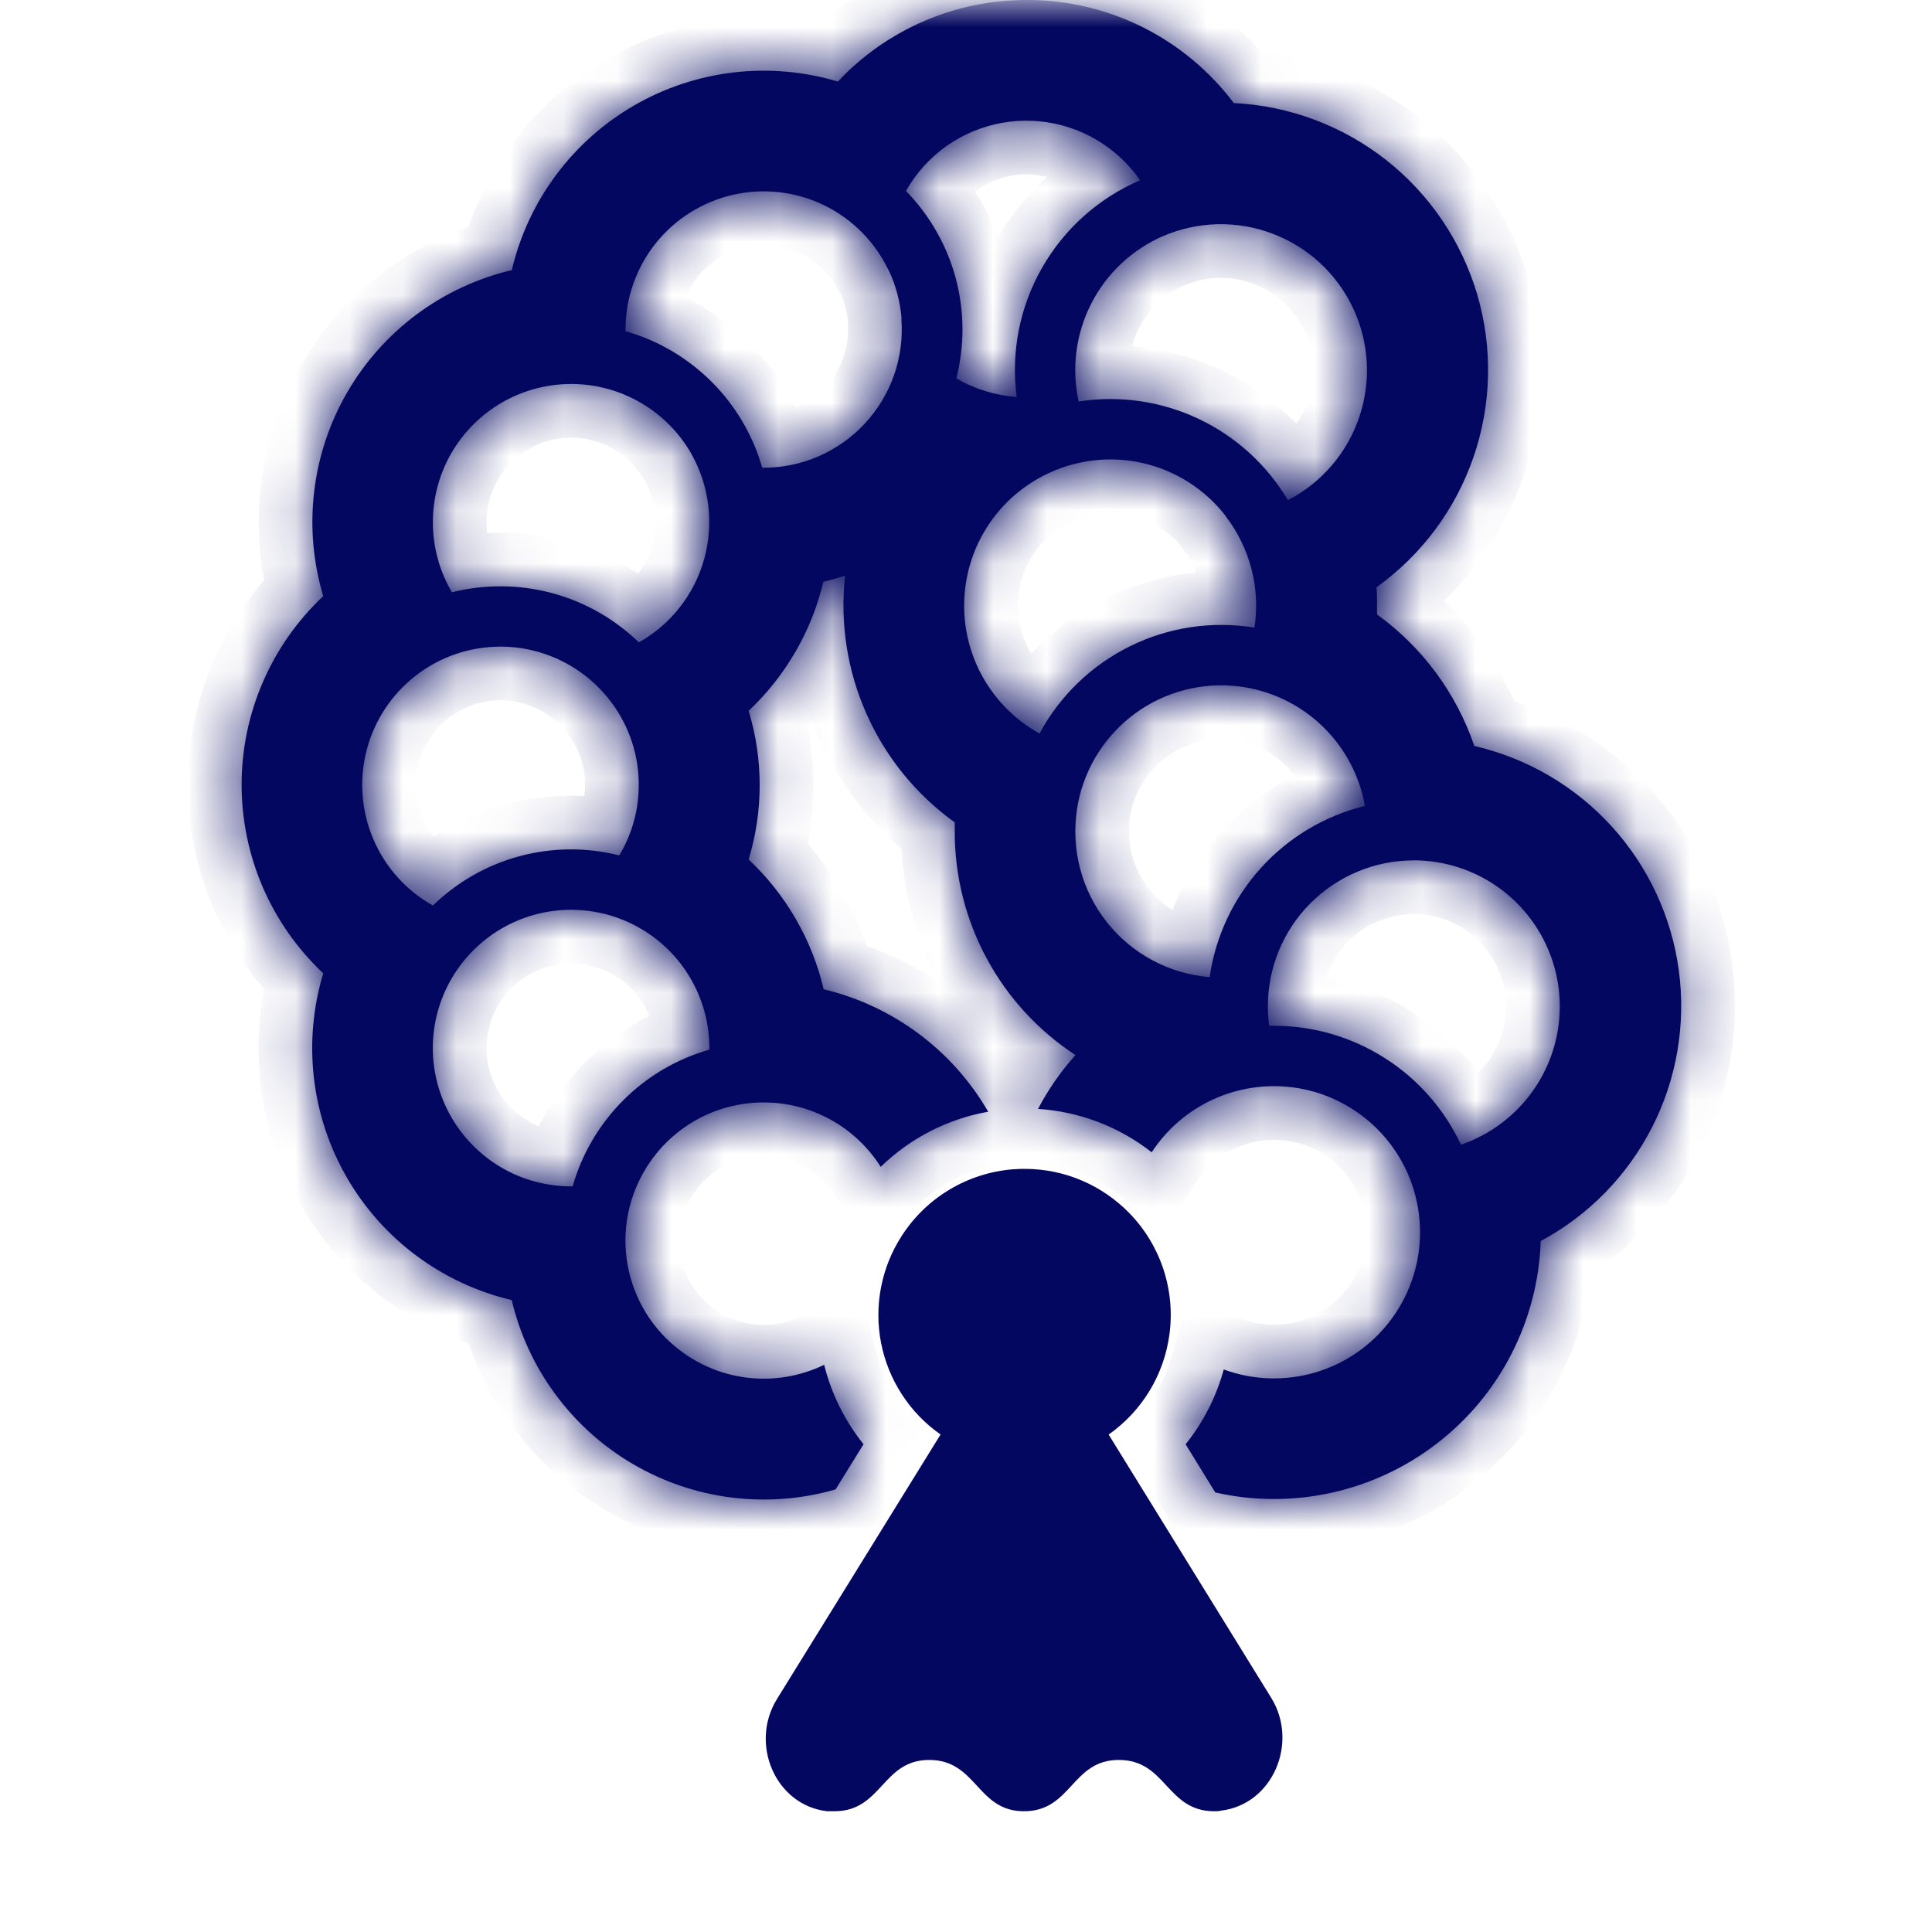 <svg width="36" height="36" viewBox="0 0 36 36" fill="none" xmlns="http://www.w3.org/2000/svg">
<mask id="mask0_1274_11083" style="mask-type:luminance" maskUnits="userSpaceOnUse" x="0" y="0" width="36" height="36">
<path d="M0 0H36V36H0V0Z" fill="white"/>
</mask>
<g mask="url(#mask0_1274_11083)">
<mask id="path-2-inside-1_1274_11083" fill="white">
<path d="M26.006 21.455C25.789 21.129 25.505 20.854 25.173 20.648C24.841 20.441 24.468 20.309 24.08 20.26H24.074C23.569 20.197 23.056 20.277 22.594 20.491C22.131 20.705 21.739 21.044 21.46 21.471C20.852 20.994 20.113 20.712 19.342 20.663C19.531 20.303 19.765 19.965 20.04 19.66C19.349 19.208 18.781 18.591 18.388 17.864C17.995 17.137 17.79 16.324 17.79 15.498V15.324C17.072 14.808 16.505 14.11 16.146 13.302C15.787 12.495 15.649 11.606 15.747 10.728C15.613 10.77 15.477 10.808 15.341 10.841H15.342C15.123 11.761 14.639 12.597 13.95 13.245C14.224 14.148 14.224 15.112 13.95 16.015C14.643 16.666 15.13 17.508 15.348 18.433C15.987 18.586 16.588 18.867 17.115 19.259C17.642 19.651 18.084 20.146 18.414 20.715C17.659 20.849 16.961 21.207 16.411 21.743C16.178 21.375 15.857 21.072 15.476 20.862C15.095 20.652 14.667 20.542 14.232 20.543H14.203C13.794 20.546 13.392 20.648 13.03 20.838C12.668 21.029 12.356 21.304 12.122 21.639C11.751 22.166 11.592 22.813 11.676 23.451C11.76 24.09 12.081 24.674 12.575 25.086C12.956 25.406 13.422 25.609 13.915 25.67C14.409 25.731 14.909 25.648 15.357 25.431C15.494 25.981 15.748 26.484 16.091 26.911L15.57 27.753C14.942 27.934 14.284 27.985 13.635 27.905C12.986 27.824 12.361 27.612 11.796 27.282C11.232 26.952 10.741 26.511 10.352 25.985C9.963 25.46 9.685 24.861 9.535 24.225C8.894 24.074 8.29 23.793 7.762 23.4C7.233 23.007 6.791 22.51 6.462 21.94C6.133 21.369 5.924 20.738 5.849 20.083C5.774 19.429 5.833 18.767 6.023 18.136C5.543 17.685 5.161 17.141 4.899 16.537C4.637 15.932 4.502 15.281 4.502 14.622C4.502 13.964 4.637 13.312 4.899 12.708C5.161 12.103 5.543 11.559 6.023 11.108C5.835 10.479 5.777 9.817 5.854 9.164C5.93 8.511 6.139 7.881 6.469 7.312C6.798 6.743 7.24 6.248 7.767 5.856C8.295 5.464 8.897 5.184 9.537 5.033C9.687 4.394 9.967 3.791 10.359 3.264C10.751 2.736 11.247 2.294 11.816 1.965C12.385 1.636 13.015 1.427 13.668 1.35C14.321 1.274 14.982 1.331 15.612 1.52C16.062 1.04 16.607 0.657 17.211 0.396C17.815 0.134 18.467 -0 19.125 2.85464e-05C19.874 -0.003 20.614 0.17 21.285 0.503C21.955 0.836 22.539 1.322 22.99 1.92C24.022 1.971 25.014 2.341 25.827 2.98C26.64 3.619 27.233 4.496 27.526 5.487C27.818 6.479 27.794 7.538 27.457 8.515C27.121 9.493 26.489 10.342 25.648 10.944C25.659 11.05 25.659 11.162 25.659 11.275V11.449C26.503 12.059 27.136 12.915 27.472 13.9C28.457 14.128 29.35 14.65 30.031 15.398C30.712 16.145 31.148 17.082 31.283 18.085C31.417 19.087 31.243 20.106 30.783 21.007C30.323 21.908 29.6 22.647 28.709 23.125C28.685 23.857 28.499 24.574 28.165 25.226C27.832 25.877 27.359 26.447 26.779 26.894C26.2 27.342 25.529 27.656 24.815 27.814C24.1 27.973 23.359 27.971 22.645 27.81L22.092 26.912C22.417 26.507 22.662 26.035 22.803 25.518C23.349 25.719 23.945 25.738 24.503 25.575C25.061 25.412 25.552 25.074 25.904 24.61C26.247 24.16 26.441 23.614 26.459 23.049C26.477 22.483 26.319 21.926 26.006 21.455ZM20.79 2.86C20.501 2.614 20.161 2.436 19.794 2.337C19.428 2.239 19.045 2.222 18.671 2.289C18.298 2.356 17.944 2.504 17.634 2.723C17.325 2.943 17.067 3.228 16.881 3.558C17.324 4.011 17.643 4.57 17.808 5.181C17.972 5.793 17.977 6.437 17.82 7.05C18.163 7.251 18.548 7.369 18.944 7.397C18.835 6.565 19 5.721 19.416 4.992C19.831 4.263 20.473 3.69 21.244 3.359C21.115 3.174 20.963 3.006 20.79 2.86ZM21.667 4.401C21.089 4.654 20.617 5.099 20.332 5.661C20.046 6.222 19.964 6.866 20.099 7.481C20.858 7.363 21.636 7.475 22.33 7.803C23.025 8.131 23.606 8.659 23.998 9.32C24.625 8.996 25.102 8.441 25.328 7.772C25.554 7.103 25.512 6.372 25.209 5.734C24.907 5.096 24.368 4.6 23.707 4.352C23.046 4.103 22.314 4.121 21.667 4.402M22.842 9.619C22.454 9.116 21.903 8.765 21.283 8.626C20.663 8.488 20.014 8.571 19.449 8.861C19.009 9.085 18.639 9.425 18.377 9.845C18.116 10.264 17.974 10.746 17.966 11.24C17.957 11.734 18.084 12.221 18.331 12.649C18.579 13.076 18.938 13.429 19.37 13.668C19.75 12.963 20.34 12.394 21.058 12.041C21.775 11.687 22.586 11.566 23.375 11.694C23.431 11.33 23.412 10.958 23.319 10.601C23.227 10.245 23.063 9.91 22.838 9.619H22.842ZM22.962 12.778C22.278 12.726 21.6 12.934 21.064 13.361C20.527 13.788 20.172 14.401 20.068 15.078V15.083C20.012 15.452 20.032 15.829 20.128 16.191C20.223 16.552 20.392 16.89 20.624 17.183C20.856 17.476 21.146 17.718 21.475 17.894C21.805 18.07 22.167 18.177 22.54 18.207C22.649 17.447 22.983 16.738 23.499 16.169C24.015 15.601 24.689 15.199 25.434 15.017C25.328 14.422 25.028 13.88 24.581 13.475C24.133 13.069 23.563 12.824 22.962 12.778ZM26.331 16.032C25.611 16.035 24.923 16.324 24.415 16.834C23.908 17.344 23.624 18.034 23.625 18.754C23.625 18.876 23.633 18.997 23.649 19.114H23.739C24.47 19.114 25.186 19.322 25.803 19.715C26.421 20.107 26.913 20.668 27.223 21.33C27.695 21.168 28.113 20.88 28.432 20.497C28.764 20.099 28.976 19.615 29.042 19.1C29.108 18.586 29.026 18.064 28.805 17.595C28.584 17.125 28.234 16.729 27.796 16.452C27.358 16.175 26.849 16.029 26.331 16.031M16.8 5.946C16.776 5.627 16.694 5.317 16.556 5.029V5.034C16.305 4.507 15.881 4.08 15.355 3.824C14.83 3.569 14.233 3.5 13.662 3.629C13.092 3.758 12.583 4.077 12.218 4.534C11.853 4.991 11.655 5.558 11.655 6.143V6.171C12.261 6.343 12.813 6.668 13.259 7.113C13.705 7.558 14.03 8.11 14.203 8.715C14.561 8.719 14.915 8.648 15.244 8.507C15.572 8.365 15.868 8.158 16.111 7.896C16.355 7.635 16.542 7.325 16.66 6.988C16.777 6.65 16.824 6.292 16.795 5.936L16.8 5.946ZM12.885 8.46C12.662 8.068 12.34 7.741 11.952 7.512C11.563 7.283 11.122 7.16 10.671 7.155H10.643C10.189 7.155 9.743 7.275 9.35 7.502C8.957 7.73 8.632 8.057 8.406 8.451C8.181 8.845 8.063 9.292 8.066 9.746C8.068 10.2 8.191 10.645 8.421 11.036C9.033 10.883 9.674 10.888 10.284 11.051C10.894 11.214 11.452 11.531 11.905 11.97C12.2 11.804 12.459 11.581 12.668 11.315C12.876 11.049 13.031 10.744 13.121 10.418C13.212 10.092 13.238 9.751 13.197 9.415C13.157 9.079 13.05 8.755 12.884 8.46M11.873 15.008C11.962 14.424 11.847 13.828 11.547 13.32C11.337 12.964 11.044 12.663 10.694 12.443C10.343 12.223 9.945 12.091 9.532 12.057C9.472 12.052 9.411 12.049 9.35 12.049H9.326C8.756 12.049 8.202 12.237 7.751 12.586C7.3 12.934 6.977 13.422 6.833 13.974C6.689 14.526 6.732 15.109 6.955 15.634C7.178 16.159 7.569 16.594 8.066 16.873C8.518 16.434 9.074 16.117 9.682 15.954C10.29 15.79 10.93 15.785 11.54 15.939C11.711 15.653 11.824 15.337 11.875 15.008M9.484 17.227C9.044 17.449 8.677 17.792 8.425 18.216C8.193 18.607 8.069 19.053 8.065 19.508C8.061 19.962 8.178 20.41 8.403 20.805C8.628 21.2 8.954 21.529 9.347 21.758C9.74 21.986 10.187 22.106 10.642 22.106H10.67C10.843 21.5 11.168 20.948 11.614 20.502C12.059 20.056 12.612 19.731 13.218 19.558V19.53C13.218 19.098 13.109 18.672 12.902 18.293C12.694 17.913 12.395 17.592 12.03 17.359C11.666 17.126 11.249 16.988 10.818 16.959C10.386 16.929 9.954 17.009 9.562 17.19L9.484 17.227Z"/>
</mask>
<path d="M26.006 21.455C25.789 21.129 25.505 20.854 25.173 20.648C24.841 20.441 24.468 20.309 24.08 20.26H24.074C23.569 20.197 23.056 20.277 22.594 20.491C22.131 20.705 21.739 21.044 21.46 21.471C20.852 20.994 20.113 20.712 19.342 20.663C19.531 20.303 19.765 19.965 20.04 19.66C19.349 19.208 18.781 18.591 18.388 17.864C17.995 17.137 17.79 16.324 17.79 15.498V15.324C17.072 14.808 16.505 14.11 16.146 13.302C15.787 12.495 15.649 11.606 15.747 10.728C15.613 10.77 15.477 10.808 15.341 10.841H15.342C15.123 11.761 14.639 12.597 13.95 13.245C14.224 14.148 14.224 15.112 13.95 16.015C14.643 16.666 15.13 17.508 15.348 18.433C15.987 18.586 16.588 18.867 17.115 19.259C17.642 19.651 18.084 20.146 18.414 20.715C17.659 20.849 16.961 21.207 16.411 21.743C16.178 21.375 15.857 21.072 15.476 20.862C15.095 20.652 14.667 20.542 14.232 20.543H14.203C13.794 20.546 13.392 20.648 13.03 20.838C12.668 21.029 12.356 21.304 12.122 21.639C11.751 22.166 11.592 22.813 11.676 23.451C11.76 24.09 12.081 24.674 12.575 25.086C12.956 25.406 13.422 25.609 13.915 25.67C14.409 25.731 14.909 25.648 15.357 25.431C15.494 25.981 15.748 26.484 16.091 26.911L15.57 27.753C14.942 27.934 14.284 27.985 13.635 27.905C12.986 27.824 12.361 27.612 11.796 27.282C11.232 26.952 10.741 26.511 10.352 25.985C9.963 25.46 9.685 24.861 9.535 24.225C8.894 24.074 8.29 23.793 7.762 23.4C7.233 23.007 6.791 22.51 6.462 21.94C6.133 21.369 5.924 20.738 5.849 20.083C5.774 19.429 5.833 18.767 6.023 18.136C5.543 17.685 5.161 17.141 4.899 16.537C4.637 15.932 4.502 15.281 4.502 14.622C4.502 13.964 4.637 13.312 4.899 12.708C5.161 12.103 5.543 11.559 6.023 11.108C5.835 10.479 5.777 9.817 5.854 9.164C5.93 8.511 6.139 7.881 6.469 7.312C6.798 6.743 7.24 6.248 7.767 5.856C8.295 5.464 8.897 5.184 9.537 5.033C9.687 4.394 9.967 3.791 10.359 3.264C10.751 2.736 11.247 2.294 11.816 1.965C12.385 1.636 13.015 1.427 13.668 1.35C14.321 1.274 14.982 1.331 15.612 1.52C16.062 1.04 16.607 0.657 17.211 0.396C17.815 0.134 18.467 -0 19.125 2.85464e-05C19.874 -0.003 20.614 0.17 21.285 0.503C21.955 0.836 22.539 1.322 22.99 1.92C24.022 1.971 25.014 2.341 25.827 2.98C26.64 3.619 27.233 4.496 27.526 5.487C27.818 6.479 27.794 7.538 27.457 8.515C27.121 9.493 26.489 10.342 25.648 10.944C25.659 11.05 25.659 11.162 25.659 11.275V11.449C26.503 12.059 27.136 12.915 27.472 13.9C28.457 14.128 29.35 14.65 30.031 15.398C30.712 16.145 31.148 17.082 31.283 18.085C31.417 19.087 31.243 20.106 30.783 21.007C30.323 21.908 29.6 22.647 28.709 23.125C28.685 23.857 28.499 24.574 28.165 25.226C27.832 25.877 27.359 26.447 26.779 26.894C26.2 27.342 25.529 27.656 24.815 27.814C24.1 27.973 23.359 27.971 22.645 27.81L22.092 26.912C22.417 26.507 22.662 26.035 22.803 25.518C23.349 25.719 23.945 25.738 24.503 25.575C25.061 25.412 25.552 25.074 25.904 24.61C26.247 24.16 26.441 23.614 26.459 23.049C26.477 22.483 26.319 21.926 26.006 21.455ZM20.79 2.86C20.501 2.614 20.161 2.436 19.794 2.337C19.428 2.239 19.045 2.222 18.671 2.289C18.298 2.356 17.944 2.504 17.634 2.723C17.325 2.943 17.067 3.228 16.881 3.558C17.324 4.011 17.643 4.57 17.808 5.181C17.972 5.793 17.977 6.437 17.82 7.05C18.163 7.251 18.548 7.369 18.944 7.397C18.835 6.565 19 5.721 19.416 4.992C19.831 4.263 20.473 3.69 21.244 3.359C21.115 3.174 20.963 3.006 20.79 2.86ZM21.667 4.401C21.089 4.654 20.617 5.099 20.332 5.661C20.046 6.222 19.964 6.866 20.099 7.481C20.858 7.363 21.636 7.475 22.33 7.803C23.025 8.131 23.606 8.659 23.998 9.32C24.625 8.996 25.102 8.441 25.328 7.772C25.554 7.103 25.512 6.372 25.209 5.734C24.907 5.096 24.368 4.6 23.707 4.352C23.046 4.103 22.314 4.121 21.667 4.402M22.842 9.619C22.454 9.116 21.903 8.765 21.283 8.626C20.663 8.488 20.014 8.571 19.449 8.861C19.009 9.085 18.639 9.425 18.377 9.845C18.116 10.264 17.974 10.746 17.966 11.24C17.957 11.734 18.084 12.221 18.331 12.649C18.579 13.076 18.938 13.429 19.37 13.668C19.75 12.963 20.34 12.394 21.058 12.041C21.775 11.687 22.586 11.566 23.375 11.694C23.431 11.33 23.412 10.958 23.319 10.601C23.227 10.245 23.063 9.91 22.838 9.619H22.842ZM22.962 12.778C22.278 12.726 21.6 12.934 21.064 13.361C20.527 13.788 20.172 14.401 20.068 15.078V15.083C20.012 15.452 20.032 15.829 20.128 16.191C20.223 16.552 20.392 16.89 20.624 17.183C20.856 17.476 21.146 17.718 21.475 17.894C21.805 18.07 22.167 18.177 22.54 18.207C22.649 17.447 22.983 16.738 23.499 16.169C24.015 15.601 24.689 15.199 25.434 15.017C25.328 14.422 25.028 13.88 24.581 13.475C24.133 13.069 23.563 12.824 22.962 12.778ZM26.331 16.032C25.611 16.035 24.923 16.324 24.415 16.834C23.908 17.344 23.624 18.034 23.625 18.754C23.625 18.876 23.633 18.997 23.649 19.114H23.739C24.47 19.114 25.186 19.322 25.803 19.715C26.421 20.107 26.913 20.668 27.223 21.33C27.695 21.168 28.113 20.88 28.432 20.497C28.764 20.099 28.976 19.615 29.042 19.1C29.108 18.586 29.026 18.064 28.805 17.595C28.584 17.125 28.234 16.729 27.796 16.452C27.358 16.175 26.849 16.029 26.331 16.031M16.8 5.946C16.776 5.627 16.694 5.317 16.556 5.029V5.034C16.305 4.507 15.881 4.08 15.355 3.824C14.83 3.569 14.233 3.5 13.662 3.629C13.092 3.758 12.583 4.077 12.218 4.534C11.853 4.991 11.655 5.558 11.655 6.143V6.171C12.261 6.343 12.813 6.668 13.259 7.113C13.705 7.558 14.03 8.11 14.203 8.715C14.561 8.719 14.915 8.648 15.244 8.507C15.572 8.365 15.868 8.158 16.111 7.896C16.355 7.635 16.542 7.325 16.66 6.988C16.777 6.65 16.824 6.292 16.795 5.936L16.8 5.946ZM12.885 8.46C12.662 8.068 12.34 7.741 11.952 7.512C11.563 7.283 11.122 7.16 10.671 7.155H10.643C10.189 7.155 9.743 7.275 9.35 7.502C8.957 7.73 8.632 8.057 8.406 8.451C8.181 8.845 8.063 9.292 8.066 9.746C8.068 10.2 8.191 10.645 8.421 11.036C9.033 10.883 9.674 10.888 10.284 11.051C10.894 11.214 11.452 11.531 11.905 11.97C12.2 11.804 12.459 11.581 12.668 11.315C12.876 11.049 13.031 10.744 13.121 10.418C13.212 10.092 13.238 9.751 13.197 9.415C13.157 9.079 13.05 8.755 12.884 8.46M11.873 15.008C11.962 14.424 11.847 13.828 11.547 13.32C11.337 12.964 11.044 12.663 10.694 12.443C10.343 12.223 9.945 12.091 9.532 12.057C9.472 12.052 9.411 12.049 9.35 12.049H9.326C8.756 12.049 8.202 12.237 7.751 12.586C7.3 12.934 6.977 13.422 6.833 13.974C6.689 14.526 6.732 15.109 6.955 15.634C7.178 16.159 7.569 16.594 8.066 16.873C8.518 16.434 9.074 16.117 9.682 15.954C10.29 15.79 10.93 15.785 11.54 15.939C11.711 15.653 11.824 15.337 11.875 15.008M9.484 17.227C9.044 17.449 8.677 17.792 8.425 18.216C8.193 18.607 8.069 19.053 8.065 19.508C8.061 19.962 8.178 20.41 8.403 20.805C8.628 21.2 8.954 21.529 9.347 21.758C9.74 21.986 10.187 22.106 10.642 22.106H10.67C10.843 21.5 11.168 20.948 11.614 20.502C12.059 20.056 12.612 19.731 13.218 19.558V19.53C13.218 19.098 13.109 18.672 12.902 18.293C12.694 17.913 12.395 17.592 12.03 17.359C11.666 17.126 11.249 16.988 10.818 16.959C10.386 16.929 9.954 17.009 9.562 17.19L9.484 17.227Z" fill="#04075F"/>
<path d="M26.006 21.455L25.173 22.008L25.173 22.008L26.006 21.455ZM24.08 20.26L24.205 19.268L24.143 19.26H24.08V20.26ZM24.074 20.26L23.951 21.253L24.012 21.26H24.074V20.26ZM21.46 21.471L20.843 22.258L21.7 22.93L22.296 22.018L21.46 21.471ZM19.342 20.663L18.457 20.198L17.741 21.562L19.278 21.661L19.342 20.663ZM20.04 19.66L20.783 20.33L21.564 19.462L20.587 18.824L20.04 19.66ZM17.79 15.498L18.79 15.498V15.498H17.79ZM17.79 15.324H18.79V14.811L18.374 14.512L17.79 15.324ZM15.747 10.728L16.741 10.838L16.91 9.313L15.446 9.774L15.747 10.728ZM15.341 10.841L15.108 9.868L15.341 11.841V10.841ZM15.342 10.841L16.315 11.072L16.608 9.841H15.342V10.841ZM13.95 13.245L13.265 12.516L12.814 12.941L12.993 13.534L13.95 13.245ZM13.95 16.015L12.993 15.726L12.813 16.32L13.266 16.744L13.95 16.015ZM15.348 18.433L14.374 18.662L14.515 19.263L15.115 19.406L15.348 18.433ZM18.414 20.715L18.59 21.699L19.996 21.448L19.279 20.213L18.414 20.715ZM16.411 21.743L15.565 22.277L16.224 23.32L17.108 22.459L16.411 21.743ZM14.232 20.543V21.543H14.232L14.232 20.543ZM14.203 20.543V19.543L14.195 19.543L14.203 20.543ZM12.122 21.639L12.94 22.215L12.942 22.212L12.122 21.639ZM12.575 25.086L13.218 24.32L13.216 24.319L12.575 25.086ZM15.357 25.431L16.327 25.189L16.028 23.993L14.92 24.531L15.357 25.431ZM16.091 26.911L16.941 27.438L17.313 26.836L16.871 26.285L16.091 26.911ZM15.57 27.753L15.847 28.713L16.218 28.607L16.421 28.279L15.57 27.753ZM9.535 24.225L10.508 23.995L10.366 23.393L9.764 23.251L9.535 24.225ZM6.023 18.136L6.981 18.425L7.16 17.832L6.708 17.407L6.023 18.136ZM4.502 14.622H3.502H4.502ZM6.023 11.108L6.708 11.837L7.159 11.414L6.981 10.822L6.023 11.108ZM9.537 5.033L9.766 6.007L10.368 5.865L10.51 5.262L9.537 5.033ZM15.612 1.52L15.325 2.478L15.918 2.655L16.341 2.204L15.612 1.52ZM19.125 2.85464e-05L19.125 1L19.129 1L19.125 2.85464e-05ZM22.99 1.92L22.191 2.522L22.473 2.896L22.941 2.919L22.99 1.92ZM25.648 10.944L25.066 10.131L24.592 10.47L24.654 11.05L25.648 10.944ZM25.659 11.449H24.659V11.96L25.073 12.26L25.659 11.449ZM27.472 13.9L26.525 14.223L26.704 14.75L27.247 14.875L27.472 13.9ZM28.709 23.125L28.236 22.245L27.729 22.517L27.71 23.092L28.709 23.125ZM22.645 27.81L21.794 28.335L22.015 28.693L22.425 28.785L22.645 27.81ZM22.092 26.912L21.312 26.286L20.87 26.837L21.241 27.437L22.092 26.912ZM22.803 25.518L23.147 24.579L22.124 24.205L21.838 25.256L22.803 25.518ZM25.904 24.61L25.109 24.005L25.108 24.005L25.904 24.61ZM20.79 2.86L20.144 3.623L20.144 3.623L20.79 2.86ZM16.881 3.558L16.01 3.067L15.641 3.721L16.166 4.258L16.881 3.558ZM17.82 7.05L16.851 6.804L16.665 7.534L17.316 7.914L17.82 7.05ZM18.944 7.397L18.875 8.395L20.095 8.479L19.936 7.267L18.944 7.397ZM21.244 3.359L21.637 4.278L22.763 3.796L22.066 2.79L21.244 3.359ZM20.099 7.481L19.123 7.697L19.325 8.614L20.253 8.469L20.099 7.481ZM23.998 9.32L23.137 9.83L23.618 10.641L24.456 10.208L23.998 9.32ZM22.842 9.619V10.619H24.876L23.634 9.008L22.842 9.619ZM19.449 8.861L19.904 9.751L19.906 9.75L19.449 8.861ZM19.37 13.668L18.887 14.543L19.771 15.032L20.251 14.142L19.37 13.668ZM23.375 11.694L23.215 12.681L24.213 12.844L24.364 11.844L23.375 11.694ZM22.838 9.619V8.619H20.802L22.046 10.23L22.838 9.619ZM22.962 12.778L23.038 11.781L23.037 11.781L22.962 12.778ZM20.068 15.078L19.079 14.927L19.068 15.002V15.078H20.068ZM20.068 15.083L21.056 15.234L21.068 15.159V15.083H20.068ZM20.624 17.183L19.84 17.803L20.624 17.183ZM22.54 18.207L22.459 19.204L23.395 19.28L23.529 18.35L22.54 18.207ZM25.434 15.017L25.672 15.988L26.583 15.764L26.419 14.841L25.434 15.017ZM23.625 18.754H24.625L24.625 18.752L23.625 18.754ZM23.649 19.114L22.658 19.247L22.774 20.114H23.649V19.114ZM23.739 19.114L23.739 18.114H23.739V19.114ZM27.223 21.33L26.317 21.754L26.698 22.568L27.548 22.276L27.223 21.33ZM28.432 20.497L29.2 21.139L29.2 21.138L28.432 20.497ZM16.8 5.946L15.886 6.352L17.797 5.872L16.8 5.946ZM16.556 5.029L17.458 4.597L15.556 5.029H16.556ZM16.556 5.034L15.653 5.464L17.556 5.034H16.556ZM11.655 6.143H12.655V6.142L11.655 6.143ZM11.655 6.171H10.655V6.925L11.381 7.132L11.655 6.171ZM14.203 8.715L13.242 8.991L13.448 9.708L14.194 9.715L14.203 8.715ZM16.795 5.936L17.709 5.529L15.799 6.015L16.795 5.936ZM10.671 7.155L10.682 6.155H10.671V7.155ZM10.643 7.155L10.643 8.155H10.643V7.155ZM8.421 11.036L7.559 11.543L7.938 12.188L8.664 12.006L8.421 11.036ZM11.905 11.97L11.209 12.688L11.745 13.208L12.396 12.841L11.905 11.97ZM11.547 13.32L12.409 12.812L12.408 12.812L11.547 13.32ZM9.532 12.057L9.615 11.06L9.61 11.06L9.532 12.057ZM9.35 12.049L9.359 11.049H9.35V12.049ZM9.326 12.049L9.326 13.049H9.326V12.049ZM8.066 16.873L7.578 17.745L8.229 18.11L8.764 17.59L8.066 16.873ZM11.54 15.939L11.296 16.909L12.019 17.091L12.4 16.45L11.54 15.939ZM9.484 17.227L9.053 16.325L9.043 16.33L9.033 16.334L9.484 17.227ZM8.425 18.216L7.565 17.706L7.565 17.706L8.425 18.216ZM10.642 22.106V21.106H10.642L10.642 22.106ZM10.67 22.106V23.106H11.424L11.631 22.381L10.67 22.106ZM13.218 19.558L13.492 20.52L14.218 20.313V19.558H13.218ZM13.218 19.53L12.218 19.53V19.53H13.218ZM9.562 17.19L9.142 16.282L9.13 16.288L9.562 17.19ZM26.839 20.902C26.543 20.456 26.154 20.08 25.7 19.798L24.646 21.497C24.856 21.628 25.036 21.802 25.173 22.008L26.839 20.902ZM25.7 19.798C25.246 19.516 24.736 19.335 24.205 19.268L23.954 21.252C24.2 21.283 24.436 21.367 24.646 21.497L25.7 19.798ZM24.08 19.26H24.074V21.26H24.08V19.26ZM24.198 19.268C23.507 19.182 22.805 19.291 22.174 19.584L23.014 21.399C23.306 21.263 23.631 21.213 23.951 21.253L24.198 19.268ZM22.174 19.584C21.541 19.876 21.004 20.34 20.623 20.923L22.296 22.018C22.473 21.749 22.721 21.534 23.014 21.399L22.174 19.584ZM22.076 20.684C21.31 20.082 20.379 19.727 19.406 19.665L19.278 21.661C19.848 21.697 20.393 21.905 20.843 22.258L22.076 20.684ZM20.228 21.128C20.378 20.841 20.565 20.572 20.783 20.33L19.297 18.991C18.966 19.359 18.684 19.765 18.457 20.198L20.228 21.128ZM20.587 18.824C20.035 18.462 19.582 17.969 19.268 17.389L17.508 18.34C17.98 19.212 18.662 19.954 19.492 20.497L20.587 18.824ZM19.268 17.389C18.954 16.808 18.79 16.158 18.79 15.498L16.79 15.498C16.79 16.49 17.037 17.467 17.508 18.34L19.268 17.389ZM18.79 15.498V15.324H16.79V15.498H18.79ZM18.374 14.512C17.8 14.099 17.347 13.542 17.06 12.896L15.232 13.709C15.663 14.678 16.345 15.516 17.206 16.135L18.374 14.512ZM17.06 12.896C16.773 12.251 16.663 11.54 16.741 10.838L14.753 10.618C14.636 11.672 14.801 12.739 15.232 13.709L17.06 12.896ZM15.446 9.774C15.335 9.809 15.222 9.841 15.108 9.868L15.574 11.813C15.733 11.775 15.891 11.731 16.047 11.682L15.446 9.774ZM15.341 11.841H15.342V9.841H15.341V11.841ZM14.369 10.609C14.195 11.339 13.812 12.002 13.265 12.516L14.635 13.973C15.467 13.191 16.051 12.182 16.315 11.072L14.369 10.609ZM12.993 13.534C13.209 14.249 13.209 15.011 12.993 15.726L14.907 16.305C15.238 15.213 15.238 14.047 14.907 12.955L12.993 13.534ZM13.266 16.744C13.816 17.261 14.201 17.928 14.374 18.662L16.321 18.204C16.058 17.087 15.471 16.072 14.635 15.287L13.266 16.744ZM15.115 19.406C15.623 19.527 16.1 19.75 16.518 20.061L17.712 18.456C17.076 17.983 16.351 17.645 15.58 17.46L15.115 19.406ZM16.518 20.061C16.937 20.372 17.288 20.765 17.549 21.217L19.279 20.213C18.881 19.527 18.348 18.93 17.712 18.456L16.518 20.061ZM18.239 19.73C17.286 19.9 16.406 20.351 15.713 21.026L17.108 22.459C17.515 22.064 18.031 21.799 18.59 21.699L18.239 19.73ZM17.256 21.209C16.934 20.698 16.487 20.277 15.958 19.986L14.993 21.738C15.226 21.866 15.423 22.052 15.565 22.277L17.256 21.209ZM15.958 19.986C15.429 19.695 14.835 19.542 14.231 19.543L14.232 21.543C14.498 21.542 14.76 21.61 14.993 21.738L15.958 19.986ZM14.232 19.543H14.203V21.543H14.232V19.543ZM14.195 19.543C13.626 19.547 13.066 19.688 12.563 19.954L13.496 21.723C13.717 21.607 13.962 21.545 14.212 21.543L14.195 19.543ZM12.563 19.954C12.06 20.219 11.628 20.601 11.302 21.067L12.942 22.212C13.085 22.007 13.275 21.839 13.496 21.723L12.563 19.954ZM11.305 21.064C10.789 21.796 10.568 22.694 10.685 23.582L12.668 23.321C12.616 22.931 12.713 22.537 12.94 22.215L11.305 21.064ZM10.685 23.582C10.801 24.469 11.248 25.28 11.934 25.854L13.216 24.319C12.915 24.067 12.719 23.711 12.668 23.321L10.685 23.582ZM11.933 25.852C12.461 26.296 13.107 26.577 13.792 26.662L14.038 24.677C13.736 24.64 13.451 24.516 13.218 24.32L11.933 25.852ZM13.792 26.662C14.477 26.747 15.172 26.632 15.793 26.33L14.92 24.531C14.646 24.664 14.34 24.715 14.038 24.677L13.792 26.662ZM14.386 25.673C14.559 26.366 14.88 26.999 15.311 27.537L16.871 26.285C16.616 25.968 16.428 25.596 16.327 25.189L14.386 25.673ZM15.241 26.385L14.72 27.226L16.421 28.279L16.941 27.438L15.241 26.385ZM15.293 26.792C14.795 26.935 14.273 26.976 13.759 26.912L13.511 28.897C14.294 28.995 15.089 28.932 15.847 28.713L15.293 26.792ZM13.759 26.912C13.245 26.848 12.749 26.68 12.301 26.419L11.292 28.145C11.973 28.544 12.728 28.799 13.511 28.897L13.759 26.912ZM12.301 26.419C11.854 26.157 11.464 25.807 11.156 25.391L9.548 26.58C10.017 27.215 10.611 27.747 11.292 28.145L12.301 26.419ZM11.156 25.391C10.847 24.974 10.627 24.499 10.508 23.995L8.561 24.455C8.743 25.223 9.079 25.946 9.548 26.58L11.156 25.391ZM9.764 23.251C9.256 23.132 8.777 22.909 8.359 22.598L7.165 24.203C7.803 24.677 8.532 25.016 9.306 25.198L9.764 23.251ZM8.359 22.598C7.94 22.286 7.589 21.892 7.328 21.44L5.596 22.439C5.993 23.128 6.527 23.728 7.165 24.203L8.359 22.598ZM7.328 21.44C7.068 20.988 6.902 20.487 6.842 19.969L4.856 20.198C4.947 20.988 5.199 21.751 5.596 22.439L7.328 21.44ZM6.842 19.969C6.783 19.45 6.83 18.925 6.981 18.425L5.066 17.847C4.836 18.608 4.765 19.408 4.856 20.198L6.842 19.969ZM6.708 17.407C6.327 17.05 6.024 16.619 5.817 16.14L3.981 16.934C4.297 17.664 4.759 18.321 5.339 18.865L6.708 17.407ZM5.817 16.14C5.609 15.661 5.502 15.144 5.502 14.622H3.502C3.502 15.417 3.665 16.204 3.981 16.934L5.817 16.14ZM5.502 14.622C5.502 14.1 5.609 13.584 5.817 13.105L3.981 12.31C3.665 13.04 3.502 13.827 3.502 14.622H5.502ZM5.817 13.105C6.024 12.626 6.327 12.195 6.708 11.837L5.339 10.379C4.759 10.923 4.297 11.581 3.981 12.31L5.817 13.105ZM6.981 10.822C6.832 10.322 6.786 9.798 6.847 9.281L4.861 9.048C4.768 9.836 4.838 10.635 5.066 11.395L6.981 10.822ZM6.847 9.281C6.908 8.763 7.073 8.264 7.334 7.813L5.603 6.812C5.206 7.499 4.953 8.26 4.861 9.048L6.847 9.281ZM7.334 7.813C7.595 7.362 7.945 6.969 8.363 6.658L7.171 5.053C6.534 5.526 6 6.125 5.603 6.812L7.334 7.813ZM8.363 6.658C8.782 6.348 9.259 6.126 9.766 6.007L9.308 4.06C8.535 4.242 7.808 4.58 7.171 5.053L8.363 6.658ZM10.51 5.262C10.63 4.755 10.851 4.278 11.162 3.86L9.556 2.667C9.083 3.304 8.745 4.032 8.563 4.804L10.51 5.262ZM11.162 3.86C11.473 3.442 11.866 3.091 12.316 2.831L11.315 1.099C10.628 1.497 10.03 2.03 9.556 2.667L11.162 3.86ZM12.316 2.831C12.767 2.57 13.267 2.404 13.784 2.343L13.551 0.357C12.763 0.449 12.002 0.702 11.315 1.099L12.316 2.831ZM13.784 2.343C14.302 2.283 14.826 2.328 15.325 2.478L15.899 0.562C15.138 0.334 14.34 0.265 13.551 0.357L13.784 2.343ZM16.341 2.204C16.698 1.824 17.129 1.521 17.608 1.314L16.814 -0.522C16.084 -0.206 15.427 0.256 14.883 0.836L16.341 2.204ZM17.608 1.314C18.087 1.106 18.603 1 19.125 1L19.126 -1C18.331 -1 17.544 -0.838 16.814 -0.522L17.608 1.314ZM19.129 1C19.722 0.998 20.308 1.134 20.84 1.399L21.73 -0.392C20.919 -0.795 20.026 -1.003 19.122 -1L19.129 1ZM20.84 1.399C21.371 1.663 21.834 2.047 22.191 2.522L23.789 1.319C23.245 0.596 22.54 0.01 21.73 -0.392L20.84 1.399ZM22.941 2.919C23.767 2.959 24.559 3.255 25.209 3.766L26.445 2.194C25.469 1.426 24.278 0.982 23.038 0.922L22.941 2.919ZM25.209 3.766C25.858 4.277 26.333 4.977 26.566 5.77L28.485 5.205C28.134 4.014 27.421 2.962 26.445 2.194L25.209 3.766ZM26.566 5.77C26.8 6.563 26.781 7.409 26.512 8.19L28.403 8.841C28.807 7.667 28.836 6.396 28.485 5.205L26.566 5.77ZM26.512 8.19C26.243 8.971 25.738 9.65 25.066 10.131L26.23 11.757C27.24 11.034 27.999 10.015 28.403 8.841L26.512 8.19ZM24.654 11.05C24.658 11.093 24.659 11.151 24.659 11.275H26.659C26.659 11.173 26.66 11.006 26.642 10.838L24.654 11.05ZM24.659 11.275V11.449H26.659V11.275H24.659ZM25.073 12.26C25.749 12.748 26.256 13.434 26.525 14.223L28.418 13.578C28.016 12.397 27.256 11.37 26.245 10.639L25.073 12.26ZM27.247 14.875C28.034 15.056 28.747 15.474 29.291 16.071L30.77 14.724C29.952 13.826 28.88 13.199 27.696 12.926L27.247 14.875ZM29.291 16.071C29.835 16.668 30.184 17.417 30.292 18.218L32.274 17.952C32.112 16.748 31.588 15.622 30.77 14.724L29.291 16.071ZM30.292 18.218C30.399 19.018 30.26 19.833 29.892 20.552L31.674 21.462C32.226 20.38 32.435 19.156 32.274 17.952L30.292 18.218ZM29.892 20.552C29.525 21.272 28.947 21.862 28.236 22.245L29.183 24.006C30.252 23.431 31.121 22.544 31.674 21.462L29.892 20.552ZM27.71 23.092C27.69 23.677 27.542 24.249 27.275 24.77L29.055 25.681C29.456 24.899 29.679 24.038 29.709 23.159L27.71 23.092ZM27.275 24.77C27.009 25.29 26.631 25.746 26.168 26.103L27.391 27.686C28.086 27.148 28.655 26.464 29.055 25.681L27.275 24.77ZM26.168 26.103C25.705 26.46 25.169 26.711 24.598 26.838L25.031 28.791C25.889 28.6 26.695 28.223 27.391 27.686L26.168 26.103ZM24.598 26.838C24.027 26.964 23.436 26.963 22.865 26.834L22.425 28.785C23.283 28.979 24.173 28.981 25.031 28.791L24.598 26.838ZM23.497 27.285L22.943 26.387L21.241 27.437L21.794 28.335L23.497 27.285ZM22.872 27.538C23.281 27.029 23.59 26.433 23.768 25.781L21.838 25.256C21.734 25.637 21.553 25.986 21.312 26.286L22.872 27.538ZM22.459 26.457C23.206 26.731 24.021 26.758 24.784 26.535L24.222 24.615C23.869 24.719 23.492 24.706 23.147 24.579L22.459 26.457ZM24.784 26.535C25.547 26.311 26.219 25.849 26.701 25.216L25.108 24.005C24.886 24.298 24.575 24.512 24.222 24.615L24.784 26.535ZM26.7 25.216C27.169 24.601 27.434 23.854 27.459 23.081L25.46 23.017C25.448 23.375 25.326 23.72 25.109 24.005L26.7 25.216ZM27.459 23.081C27.483 22.308 27.267 21.546 26.839 20.901L25.173 22.008C25.371 22.306 25.471 22.659 25.46 23.017L27.459 23.081ZM21.437 2.097C21.035 1.756 20.563 1.509 20.055 1.372L19.534 3.303C19.759 3.363 19.966 3.472 20.144 3.623L21.437 2.097ZM20.055 1.372C19.546 1.235 19.014 1.212 18.495 1.304L18.847 3.273C19.076 3.232 19.31 3.243 19.534 3.303L20.055 1.372ZM18.495 1.304C17.977 1.397 17.485 1.603 17.056 1.908L18.212 3.539C18.402 3.405 18.619 3.314 18.847 3.273L18.495 1.304ZM17.056 1.908C16.626 2.212 16.269 2.608 16.01 3.067L17.752 4.05C17.866 3.848 18.023 3.673 18.212 3.539L17.056 1.908ZM16.166 4.258C16.489 4.588 16.722 4.995 16.842 5.441L18.773 4.922C18.564 4.144 18.159 3.434 17.595 2.859L16.166 4.258ZM16.842 5.441C16.962 5.887 16.965 6.356 16.851 6.804L18.789 7.297C18.988 6.517 18.982 5.699 18.773 4.922L16.842 5.441ZM17.316 7.914C17.791 8.192 18.325 8.356 18.875 8.395L19.013 6.399C18.77 6.383 18.535 6.31 18.325 6.187L17.316 7.914ZM19.936 7.267C19.855 6.651 19.977 6.026 20.285 5.487L18.547 4.497C18.024 5.415 17.815 6.479 17.953 7.527L19.936 7.267ZM20.285 5.487C20.592 4.947 21.067 4.523 21.637 4.278L20.85 2.44C19.878 2.856 19.07 3.579 18.547 4.497L20.285 5.487ZM22.066 2.79C21.887 2.532 21.676 2.299 21.436 2.097L20.144 3.623C20.25 3.712 20.343 3.815 20.422 3.929L22.066 2.79ZM21.266 3.485C20.476 3.83 19.831 4.439 19.44 5.207L21.223 6.114C21.404 5.759 21.702 5.477 22.067 5.317L21.266 3.485ZM19.44 5.207C19.05 5.975 18.937 6.855 19.123 7.697L21.076 7.266C20.99 6.877 21.042 6.469 21.223 6.114L19.44 5.207ZM20.253 8.469C20.815 8.382 21.39 8.465 21.904 8.707L22.757 6.898C21.881 6.486 20.902 6.344 19.946 6.493L20.253 8.469ZM21.904 8.707C22.418 8.95 22.848 9.341 23.137 9.83L24.858 8.809C24.364 7.977 23.632 7.311 22.757 6.898L21.904 8.707ZM24.456 10.208C25.314 9.765 25.966 9.007 26.276 8.092L24.381 7.452C24.238 7.875 23.936 8.226 23.539 8.431L24.456 10.208ZM26.276 8.092C26.585 7.177 26.526 6.178 26.113 5.306L24.305 6.162C24.497 6.566 24.524 7.028 24.381 7.452L26.276 8.092ZM26.113 5.306C25.699 4.433 24.963 3.756 24.059 3.416L23.355 5.288C23.773 5.445 24.114 5.759 24.305 6.162L26.113 5.306ZM24.059 3.416C23.155 3.076 22.155 3.101 21.269 3.485L22.064 5.32C22.474 5.142 22.937 5.131 23.355 5.288L24.059 3.416ZM23.634 9.008C23.104 8.32 22.349 7.84 21.501 7.65L21.065 9.602C21.456 9.69 21.805 9.912 22.05 10.229L23.634 9.008ZM21.501 7.65C20.653 7.461 19.766 7.574 18.993 7.971L19.906 9.75C20.263 9.567 20.673 9.515 21.065 9.602L21.501 7.65ZM18.994 7.97C18.393 8.277 17.886 8.742 17.529 9.316L19.226 10.374C19.391 10.108 19.626 9.893 19.904 9.751L18.994 7.97ZM17.529 9.316C17.171 9.889 16.977 10.549 16.966 11.224L18.965 11.257C18.971 10.944 19.061 10.639 19.226 10.374L17.529 9.316ZM16.966 11.224C16.955 11.899 17.128 12.565 17.466 13.15L19.197 12.148C19.04 11.877 18.96 11.569 18.965 11.257L16.966 11.224ZM17.466 13.15C17.804 13.734 18.296 14.216 18.887 14.543L19.854 12.793C19.581 12.641 19.354 12.418 19.197 12.148L17.466 13.15ZM20.251 14.142C20.532 13.62 20.968 13.2 21.5 12.938L20.616 11.144C19.711 11.589 18.968 12.306 18.49 13.194L20.251 14.142ZM21.5 12.938C22.031 12.676 22.63 12.586 23.215 12.681L23.536 10.707C22.541 10.546 21.52 10.698 20.616 11.144L21.5 12.938ZM24.364 11.844C24.44 11.346 24.413 10.838 24.287 10.351L22.351 10.852C22.41 11.078 22.422 11.314 22.387 11.544L24.364 11.844ZM24.287 10.351C24.161 9.863 23.937 9.406 23.629 9.008L22.046 10.23C22.189 10.415 22.293 10.626 22.351 10.852L24.287 10.351ZM22.838 10.619H22.842V8.619H22.838V10.619ZM23.037 11.781C22.102 11.71 21.175 11.995 20.442 12.578L21.686 14.144C22.026 13.874 22.454 13.742 22.886 13.775L23.037 11.781ZM20.442 12.578C19.708 13.162 19.221 14.001 19.079 14.927L21.056 15.23C21.122 14.801 21.347 14.414 21.686 14.144L20.442 12.578ZM19.068 15.078V15.083H21.068V15.078H19.068ZM19.079 14.932C19.002 15.437 19.03 15.953 19.161 16.447L21.094 15.934C21.034 15.706 21.021 15.467 21.056 15.234L19.079 14.932ZM19.161 16.447C19.292 16.941 19.523 17.402 19.84 17.803L21.409 16.562C21.262 16.377 21.155 16.163 21.094 15.934L19.161 16.447ZM19.84 17.803C20.157 18.204 20.553 18.535 21.004 18.776L21.947 17.012C21.738 16.901 21.555 16.748 21.409 16.562L19.84 17.803ZM21.004 18.776C21.454 19.017 21.95 19.163 22.459 19.204L22.62 17.21C22.385 17.191 22.155 17.124 21.947 17.012L21.004 18.776ZM23.529 18.35C23.61 17.787 23.858 17.262 24.24 16.841L22.758 15.497C22.109 16.213 21.688 17.107 21.55 18.064L23.529 18.35ZM24.24 16.841C24.622 16.42 25.12 16.123 25.672 15.988L25.196 14.045C24.257 14.275 23.408 14.781 22.758 15.497L24.24 16.841ZM26.419 14.841C26.274 14.029 25.863 13.287 25.252 12.733L23.909 14.216C24.193 14.472 24.383 14.816 24.45 15.192L26.419 14.841ZM25.252 12.733C24.64 12.179 23.861 11.844 23.038 11.781L22.884 13.775C23.265 13.804 23.626 13.959 23.909 14.216L25.252 12.733ZM26.327 15.032C25.343 15.037 24.4 15.431 23.706 16.129L25.125 17.539C25.445 17.216 25.88 17.034 26.335 17.032L26.327 15.032ZM23.706 16.129C23.012 16.827 22.624 17.771 22.625 18.755L24.625 18.752C24.625 18.297 24.804 17.861 25.125 17.539L23.706 16.129ZM22.625 18.754C22.625 18.919 22.636 19.084 22.658 19.247L24.64 18.98C24.63 18.91 24.625 18.834 24.625 18.754H22.625ZM23.649 20.114H23.739V18.114H23.649V20.114ZM23.739 20.114C24.28 20.114 24.81 20.268 25.267 20.559L26.34 18.871C25.563 18.377 24.66 18.114 23.739 18.114L23.739 20.114ZM25.267 20.559C25.723 20.849 26.088 21.264 26.317 21.754L28.129 20.906C27.738 20.072 27.118 19.366 26.34 18.871L25.267 20.559ZM27.548 22.276C28.192 22.055 28.763 21.661 29.2 21.139L27.665 19.856C27.462 20.099 27.197 20.282 26.898 20.384L27.548 22.276ZM29.2 21.138C29.654 20.594 29.944 19.931 30.034 19.228L28.05 18.973C28.008 19.298 27.875 19.605 27.664 19.857L29.2 21.138ZM30.034 19.228C30.124 18.525 30.012 17.81 29.71 17.169L27.9 18.02C28.04 18.317 28.092 18.648 28.05 18.973L30.034 19.228ZM29.71 17.169C29.408 16.527 28.929 15.986 28.33 15.607L27.262 17.298C27.539 17.473 27.761 17.724 27.9 18.02L29.71 17.169ZM28.33 15.607C27.731 15.228 27.036 15.028 26.327 15.031L26.335 17.031C26.663 17.03 26.984 17.122 27.262 17.298L28.33 15.607ZM17.797 5.872C17.764 5.429 17.649 4.997 17.458 4.597L15.654 5.461C15.738 5.636 15.788 5.826 15.803 6.019L17.797 5.872ZM15.556 5.029V5.034H17.556V5.029H15.556ZM17.459 4.605C17.11 3.872 16.522 3.279 15.792 2.925L14.919 4.724C15.24 4.88 15.499 5.141 15.653 5.464L17.459 4.605ZM15.792 2.925C15.062 2.57 14.233 2.475 13.442 2.654L13.883 4.604C14.232 4.526 14.597 4.568 14.919 4.724L15.792 2.925ZM13.442 2.654C12.65 2.833 11.943 3.276 11.437 3.91L12.999 5.158C13.223 4.878 13.534 4.683 13.883 4.604L13.442 2.654ZM11.437 3.91C10.93 4.544 10.655 5.332 10.655 6.143L12.655 6.142C12.655 5.784 12.776 5.437 12.999 5.158L11.437 3.91ZM10.655 6.143V6.171H12.655V6.143H10.655ZM11.381 7.132C11.823 7.259 12.227 7.495 12.552 7.821L13.966 6.405C13.399 5.84 12.699 5.428 11.93 5.209L11.381 7.132ZM12.552 7.821C12.878 8.146 13.115 8.549 13.242 8.991L15.165 8.44C14.944 7.671 14.531 6.971 13.966 6.405L12.552 7.821ZM14.194 9.715C14.69 9.72 15.182 9.621 15.638 9.425L14.849 7.588C14.648 7.674 14.431 7.717 14.213 7.715L14.194 9.715ZM15.638 9.425C16.094 9.23 16.504 8.941 16.843 8.578L15.38 7.214C15.231 7.374 15.05 7.501 14.849 7.588L15.638 9.425ZM16.843 8.578C17.181 8.215 17.44 7.786 17.604 7.317L15.716 6.658C15.643 6.865 15.529 7.054 15.38 7.214L16.843 8.578ZM17.604 7.317C17.767 6.849 17.831 6.351 17.792 5.856L15.799 6.015C15.816 6.233 15.787 6.452 15.716 6.658L17.604 7.317ZM15.882 6.342L15.886 6.352L17.714 5.54L17.709 5.529L15.882 6.342ZM13.754 7.966C13.445 7.422 12.999 6.969 12.46 6.651L11.444 8.374C11.682 8.514 11.879 8.714 12.015 8.954L13.754 7.966ZM12.46 6.651C11.921 6.333 11.308 6.162 10.682 6.155L10.659 8.155C10.936 8.158 11.206 8.234 11.444 8.374L12.46 6.651ZM10.671 6.155H10.643V8.155H10.671V6.155ZM10.643 6.155C10.013 6.155 9.394 6.321 8.849 6.637L9.852 8.368C10.092 8.228 10.365 8.155 10.643 8.155L10.643 6.155ZM8.849 6.637C8.304 6.953 7.852 7.408 7.538 7.955L9.274 8.948C9.412 8.707 9.611 8.507 9.852 8.368L8.849 6.637ZM7.538 7.955C7.225 8.501 7.062 9.121 7.066 9.751L9.066 9.74C9.064 9.462 9.136 9.189 9.274 8.948L7.538 7.955ZM7.066 9.751C7.069 10.382 7.239 10.999 7.559 11.543L9.283 10.53C9.142 10.29 9.067 10.018 9.066 9.74L7.066 9.751ZM8.664 12.006C9.111 11.894 9.58 11.898 10.025 12.017L10.543 10.085C9.769 9.878 8.955 9.871 8.177 10.066L8.664 12.006ZM10.025 12.017C10.47 12.136 10.878 12.367 11.209 12.688L12.601 11.252C12.025 10.694 11.317 10.293 10.543 10.085L10.025 12.017ZM12.396 12.841C12.805 12.611 13.165 12.302 13.455 11.932L11.88 10.698C11.753 10.861 11.594 10.997 11.414 11.099L12.396 12.841ZM13.455 11.932C13.745 11.562 13.959 11.139 14.085 10.686L12.158 10.149C12.103 10.349 12.008 10.535 11.88 10.698L13.455 11.932ZM14.085 10.686C14.211 10.234 14.247 9.761 14.19 9.295L12.205 9.536C12.23 9.741 12.214 9.95 12.158 10.149L14.085 10.686ZM14.19 9.295C14.133 8.828 13.986 8.378 13.755 7.969L12.013 8.951C12.114 9.132 12.18 9.33 12.205 9.536L14.19 9.295ZM12.862 15.158C12.985 14.347 12.825 13.519 12.409 12.812L10.686 13.828C10.868 14.138 10.939 14.502 10.885 14.857L12.862 15.158ZM12.408 12.812C12.117 12.318 11.711 11.901 11.225 11.596L10.162 13.29C10.377 13.425 10.557 13.61 10.686 13.828L12.408 12.812ZM11.225 11.596C10.739 11.291 10.187 11.107 9.615 11.06L9.45 13.053C9.703 13.074 9.947 13.155 10.162 13.29L11.225 11.596ZM9.61 11.06C9.526 11.053 9.443 11.05 9.359 11.049L9.342 13.049C9.379 13.049 9.417 13.051 9.455 13.054L9.61 11.06ZM9.35 11.049H9.326V13.049H9.35V11.049ZM9.327 11.049C8.536 11.048 7.766 11.311 7.14 11.794L8.362 13.377C8.638 13.164 8.977 13.049 9.326 13.049L9.327 11.049ZM7.14 11.794C6.513 12.278 6.065 12.956 5.865 13.721L7.8 14.227C7.888 13.889 8.086 13.591 8.362 13.377L7.14 11.794ZM5.865 13.721C5.665 14.487 5.725 15.297 6.035 16.026L7.875 15.242C7.738 14.921 7.712 14.564 7.8 14.227L5.865 13.721ZM6.035 16.026C6.345 16.754 6.887 17.359 7.578 17.745L8.555 16C8.251 15.83 8.012 15.563 7.875 15.242L6.035 16.026ZM8.764 17.59C9.093 17.269 9.498 17.039 9.942 16.92L9.422 14.988C8.65 15.196 7.943 15.598 7.369 16.156L8.764 17.59ZM9.942 16.92C10.385 16.8 10.851 16.797 11.296 16.909L11.785 14.969C11.008 14.774 10.195 14.78 9.422 14.988L9.942 16.92ZM12.4 16.45C12.636 16.054 12.793 15.615 12.863 15.159L10.886 14.856C10.855 15.058 10.786 15.252 10.681 15.428L12.4 16.45ZM9.033 16.334C8.423 16.642 7.914 17.118 7.565 17.706L9.285 18.727C9.44 18.466 9.665 18.256 9.935 18.12L9.033 16.334ZM7.565 17.706C7.243 18.249 7.071 18.868 7.065 19.499L9.065 19.516C9.068 19.238 9.144 18.965 9.286 18.726L7.565 17.706ZM7.065 19.499C7.06 20.13 7.221 20.752 7.534 21.3L9.272 20.31C9.134 20.069 9.063 19.795 9.065 19.516L7.065 19.499ZM7.534 21.3C7.846 21.849 8.299 22.305 8.844 22.622L9.849 20.893C9.609 20.753 9.409 20.552 9.272 20.31L7.534 21.3ZM8.844 22.622C9.39 22.939 10.01 23.106 10.642 23.106L10.642 21.106C10.363 21.106 10.09 21.033 9.849 20.893L8.844 22.622ZM10.642 23.106H10.67V21.106H10.642V23.106ZM11.631 22.381C11.758 21.938 11.995 21.535 12.321 21.209L10.906 19.795C10.34 20.361 9.928 21.062 9.708 21.832L11.631 22.381ZM12.321 21.209C12.646 20.883 13.05 20.646 13.492 20.52L12.943 18.597C12.174 18.816 11.473 19.229 10.906 19.795L12.321 21.209ZM14.218 19.558V19.53H12.218V19.558H14.218ZM14.218 19.53C14.218 18.93 14.067 18.339 13.779 17.813L12.024 18.773C12.152 19.005 12.218 19.265 12.218 19.53L14.218 19.53ZM13.779 17.813C13.491 17.286 13.075 16.84 12.569 16.517L11.491 18.201C11.714 18.344 11.898 18.54 12.024 18.773L13.779 17.813ZM12.569 16.517C12.064 16.193 11.485 16.002 10.886 15.961L10.749 17.956C11.013 17.974 11.268 18.059 11.491 18.201L12.569 16.517ZM10.886 15.961C10.287 15.92 9.687 16.03 9.142 16.282L9.981 18.098C10.221 17.987 10.485 17.938 10.749 17.956L10.886 15.961ZM9.13 16.288L9.053 16.325L9.915 18.129L9.993 18.092L9.13 16.288Z" fill="#04075F" mask="url(#path-2-inside-1_1274_11083)"/>
<path d="M19.092 21.78C19.855 21.78 20.545 22.095 21.04 22.601C21.329 22.896 21.547 23.254 21.677 23.646C21.807 24.038 21.846 24.454 21.791 24.864C21.741 25.236 21.615 25.595 21.42 25.916C21.225 26.238 20.965 26.515 20.658 26.731L23.693 31.646C24.199 32.479 23.715 33.626 22.748 33.739C22.714 33.75 22.669 33.75 22.624 33.75C22.18 33.75 21.957 33.51 21.735 33.272C21.513 33.032 21.291 32.794 20.847 32.794C20.409 32.794 20.19 33.031 19.969 33.27C19.749 33.509 19.526 33.75 19.08 33.75C18.643 33.75 18.423 33.513 18.203 33.274C17.982 33.035 17.76 32.794 17.314 32.794C16.877 32.794 16.657 33.031 16.437 33.27C16.216 33.509 15.993 33.75 15.548 33.75H15.413C14.445 33.638 13.962 32.49 14.479 31.657L17.526 26.73C16.949 26.326 16.552 25.713 16.417 25.022C16.283 24.331 16.422 23.614 16.806 23.023C17.033 22.672 17.337 22.378 17.697 22.164C18.055 21.95 18.459 21.821 18.876 21.788L18.916 21.786C18.968 21.782 19.02 21.78 19.071 21.78H19.092Z" fill="#04075F"/>
</g>
</svg>
